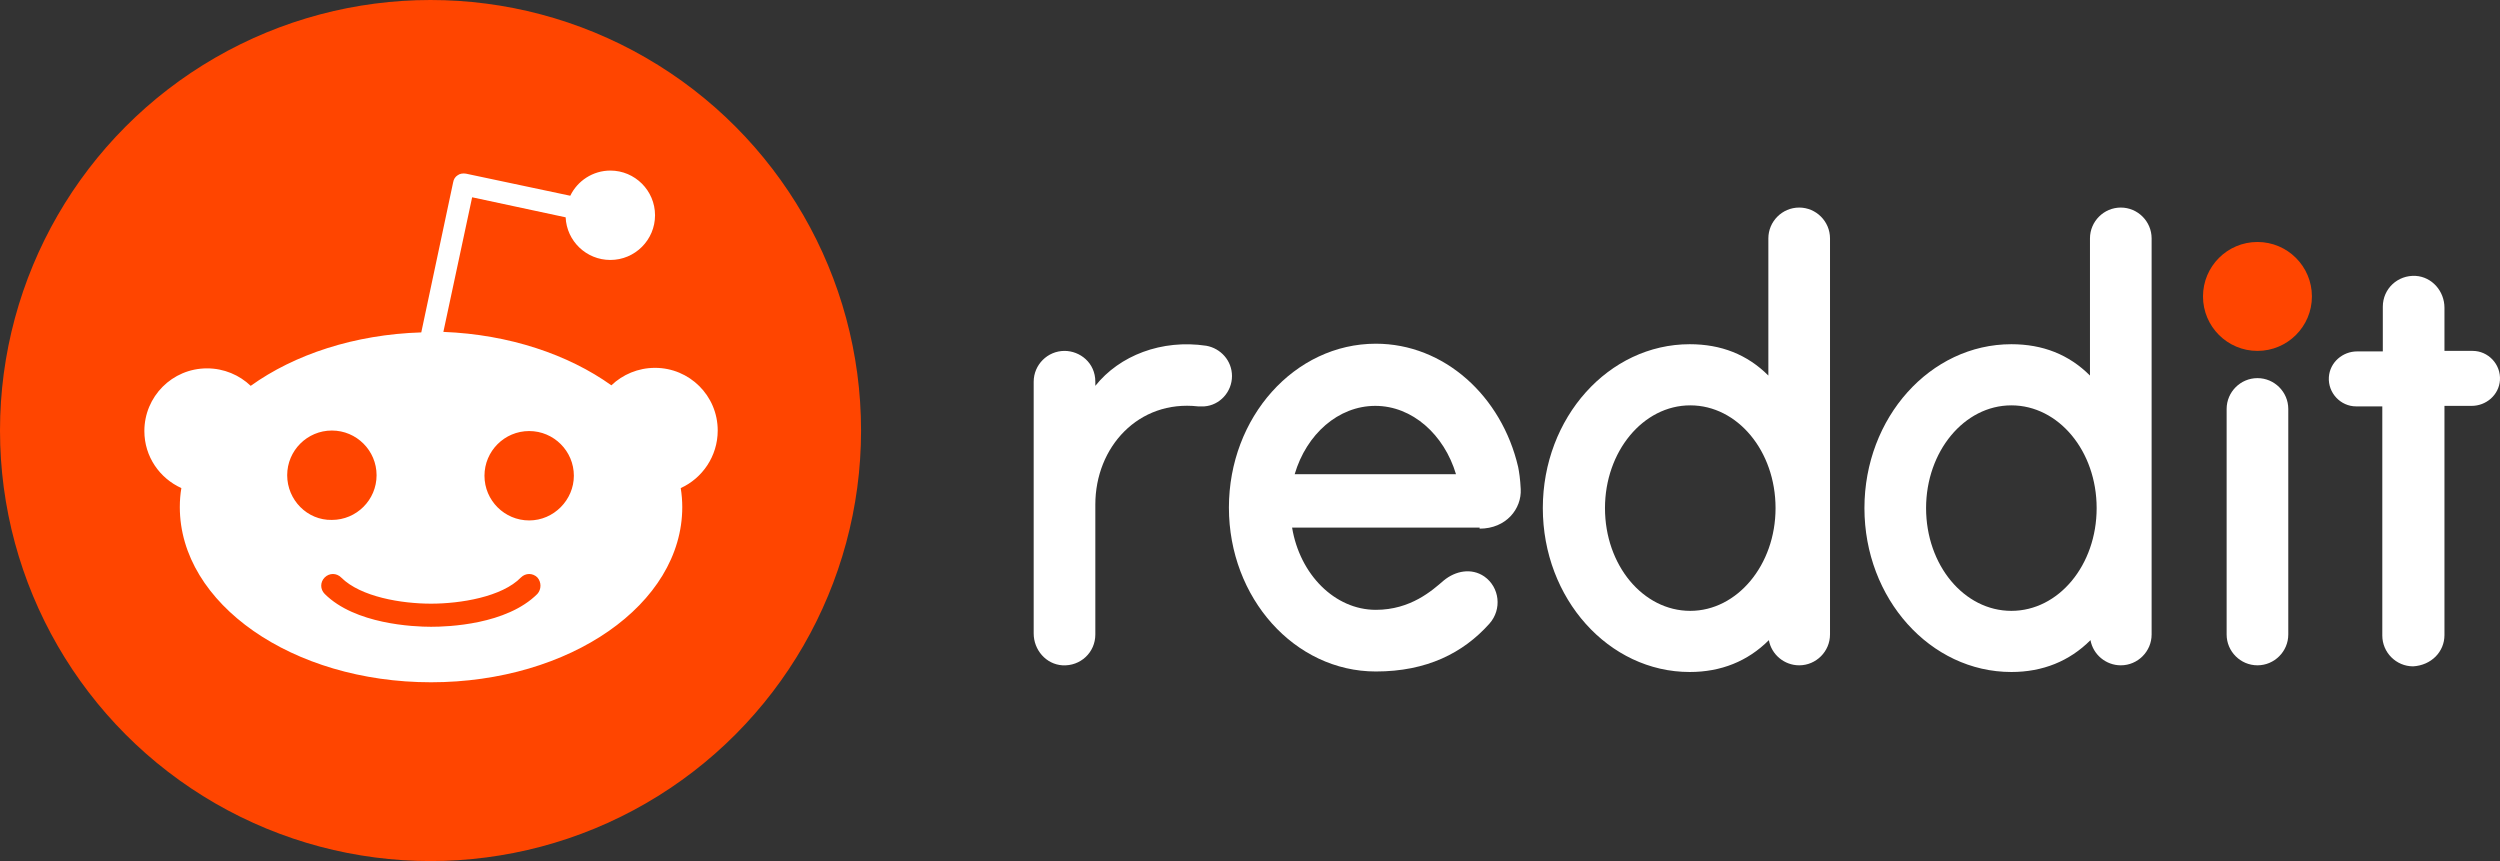 <svg xmlns="http://www.w3.org/2000/svg" id="svg211" xml:space="preserve" y="0" x="0" version="1.1" viewBox="0 0 486.61 167.6"><rect x="0" y="0" width="486.61" height="167.6" fill="#333333" stroke="none"/><style id="style188" type="text/css">.st0{fill:#ff4500}.st1{fill:#fff}</style><g transform="translate(-56 -56)" id="Artwork"><circle id="circle190" r="10.6" cy="113.7" cx="495.4" class="st0"/><path id="path192" d="M344 158.9c5.2 0 8.2-3.9 8-7.7-.1-2-.3-3.3-.5-4.3-3.2-13.8-14.4-24-27.7-24-15.8 0-28.6 14.3-28.6 31.9 0 17.6 12.8 31.9 28.6 31.9 9.9 0 17-3.6 22.1-9.3 2.5-2.8 2-7.1-1-9.2-2.5-1.7-5.6-1.1-7.9.8-2.2 1.9-6.4 5.7-13.2 5.7-8 0-14.8-6.9-16.3-16H344zM323.7 135c7.2 0 13.4 5.6 15.7 13.3H308c2.3-7.8 8.5-13.3 15.7-13.3z" class="st1"/><path id="path194" d="M295.8 129.2c0-3-2.2-5.4-5-5.9-8.7-1.3-16.9 1.9-21.6 7.8v-.8c0-3.7-3-6-6-6-3.3 0-6 2.7-6 6v49c0 3.2 2.4 6 5.6 6.2 3.5.2 6.4-2.5 6.4-6v-25.3c0-11.2 8.4-20.4 20-19.1h1.2c3-.2 5.4-2.8 5.4-5.9z" class="st1"/><path id="path196" d="M501.4 135.6c0-3.3-2.7-6-6-6s-6 2.7-6 6v43.9c0 3.3 2.7 6 6 6s6-2.7 6-6v-43.9z" class="st1"/><path id="path198" d="M412.2 102.4c0-3.3-2.7-6-6-6s-6 2.7-6 6v26.7c-4.1-4.1-9.2-6.1-15.3-6.1-15.8 0-28.6 14.3-28.6 31.9 0 17.6 12.8 31.9 28.6 31.9 6.1 0 11.3-2.1 15.4-6.2.5 2.8 3 4.9 5.9 4.9 3.3 0 6-2.7 6-6v-77.1zM385 174.9c-9.2 0-16.6-8.9-16.6-20 0-11 7.4-20 16.6-20 9.2 0 16.6 8.9 16.6 20s-7.5 20-16.6 20z" class="st1"/><path id="path200" d="M474.8 102.4c0-3.3-2.7-6-6-6s-6 2.7-6 6v26.7c-4.1-4.1-9.2-6.1-15.3-6.1-15.8 0-28.6 14.3-28.6 31.9 0 17.6 12.8 31.9 28.6 31.9 6.1 0 11.3-2.1 15.4-6.2.5 2.8 3 4.9 5.9 4.9 3.3 0 6-2.7 6-6v-77.1zm-27.3 72.5c-9.2 0-16.6-8.9-16.6-20 0-11 7.4-20 16.6-20 9.2 0 16.6 8.9 16.6 20s-7.4 20-16.6 20z" class="st1"/><path id="path202" d="M531.8 179.6V135h5.3c2.8 0 5.3-2.1 5.5-5 .2-3.1-2.3-5.7-5.3-5.7h-5.5v-8.4c0-3.2-2.4-6-5.6-6.2-3.5-.2-6.4 2.5-6.4 6v8.7h-5c-2.8 0-5.3 2.1-5.5 5-.2 3.1 2.3 5.7 5.3 5.7h5.1v44.6c0 3.3 2.7 6 6 6 3.5-.2 6.1-2.8 6.1-6.1z" class="st1"/><g id="g208"><circle id="circle204" r="83.8" cy="139.8" cx="139.8" class="st0"/><path id="path206" d="M195.7 139.8c0-6.8-5.5-12.2-12.2-12.2-3.3 0-6.3 1.3-8.5 3.4-8.4-6-19.9-9.9-32.7-10.4l5.6-26.2 18.2 3.9c.2 4.6 4 8.3 8.7 8.3 4.8 0 8.7-3.9 8.7-8.7 0-4.8-3.9-8.7-8.7-8.7-3.4 0-6.4 2-7.8 4.9l-20.3-4.3c-.6-.1-1.2 0-1.6.3-.5.3-.8.8-.9 1.4l-6.2 29.2c-13 .4-24.7 4.3-33.2 10.4-2.2-2.1-5.2-3.4-8.5-3.4-6.8 0-12.2 5.5-12.2 12.2 0 5 3 9.2 7.2 11.1-.2 1.2-.3 2.4-.3 3.7 0 18.8 21.9 34.1 48.9 34.1s48.9-15.2 48.9-34.1c0-1.2-.1-2.5-.3-3.7 4.2-1.9 7.2-6.2 7.2-11.2zm-83.8 8.7c0-4.8 3.9-8.7 8.7-8.7 4.8 0 8.7 3.9 8.7 8.7 0 4.8-3.9 8.7-8.7 8.7-4.8.1-8.7-3.9-8.7-8.7zm48.7 23.1c-6 6-17.4 6.4-20.7 6.4-3.4 0-14.8-.5-20.7-6.4-.9-.9-.9-2.3 0-3.2.9-.9 2.3-.9 3.2 0 3.8 3.8 11.8 5.1 17.5 5.1 5.7 0 13.8-1.3 17.5-5.1.9-.9 2.3-.9 3.2 0 .8.9.8 2.3 0 3.2zm-1.6-14.3c-4.8 0-8.7-3.9-8.7-8.7 0-4.8 3.9-8.7 8.7-8.7 4.8 0 8.7 3.9 8.7 8.7 0 4.7-3.9 8.7-8.7 8.7z" class="st1"/></g></g></svg>